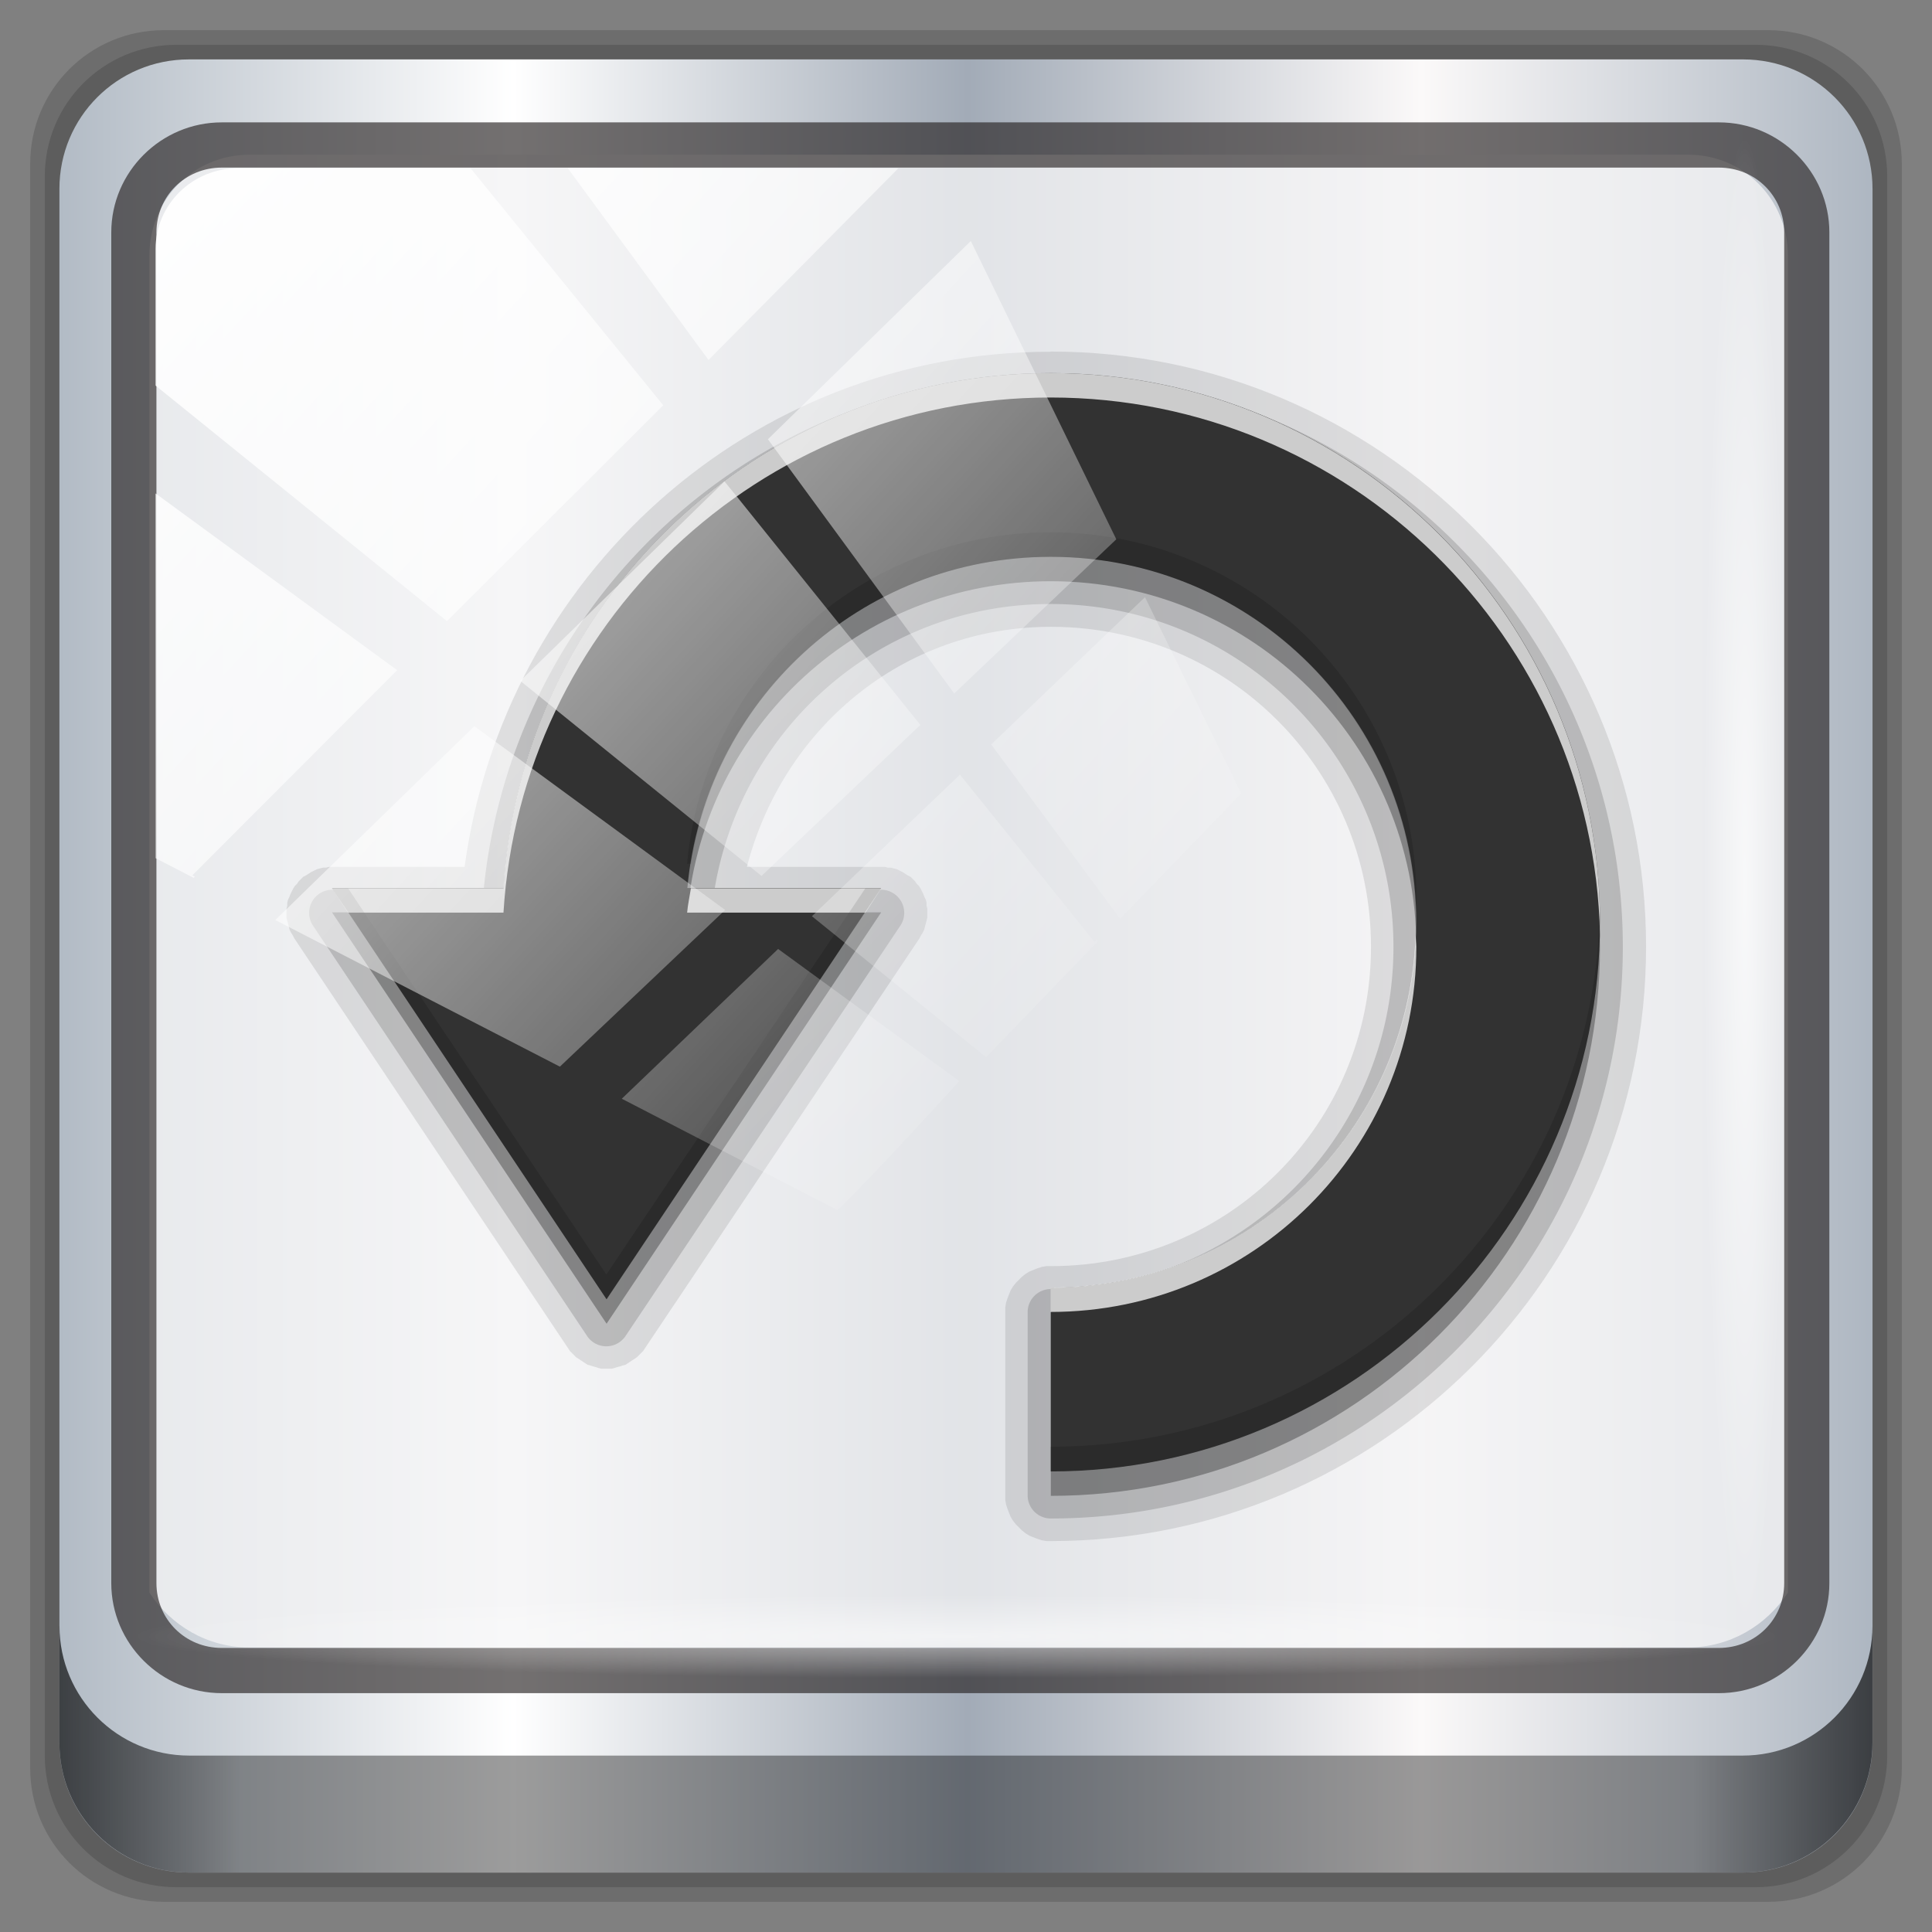 <?xml version="1.0" encoding="UTF-8" standalone="no"?>
<svg
   xmlns:dc="http://purl.org/dc/elements/1.1/"
   xmlns:cc="http://creativecommons.org/ns#"
   xmlns:rdf="http://www.w3.org/1999/02/22-rdf-syntax-ns#"
   xmlns:svg="http://www.w3.org/2000/svg"
   xmlns="http://www.w3.org/2000/svg"
   xmlns:xlink="http://www.w3.org/1999/xlink"
   xmlns:sodipodi="http://sodipodi.sourceforge.net/DTD/sodipodi-0.dtd"
   xmlns:inkscape="http://www.inkscape.org/namespaces/inkscape"
   sodipodi:docname="emblem-recent.svg"
   inkscape:version="1.0beta2 (2b71d25d45, 2019-12-03)"
   id="svg1072"
   version="1.1"
   viewBox="0 0 32 32"
   height="32"
   width="32">
  <rect x="0" y="0" width="32" height="32" fill="#808080" stroke="none"/>
  <defs
     id="defs1066">
    <linearGradient
       y2="47"
       x2="90"
       y1="47"
       x1="6"
       gradientTransform="matrix(0.358,0,0,0.358,-1.512,-0.888)"
       gradientUnits="userSpaceOnUse"
       id="linearGradient4071"
       xlink:href="#linearGradient6139-0"
       inkscape:collect="always" />
    <linearGradient
       id="linearGradient6139-0">
      <stop
         style="stop-color:#b2bbc5;stop-opacity:1"
         offset="0"
         id="stop6141-2" />
      <stop
         id="stop6151-0"
         offset="0.25"
         style="stop-color:#ffffff;stop-opacity:1;" />
      <stop
         id="stop6147-1"
         offset="0.5"
         style="stop-color:#a2abb7;stop-opacity:1" />
      <stop
         style="stop-color:#fbf9f9;stop-opacity:1;"
         offset="0.75"
         id="stop6149-4" />
      <stop
         style="stop-color:#adb6c1;stop-opacity:1"
         offset="1"
         id="stop6143-4" />
    </linearGradient>
    <linearGradient
       gradientUnits="userSpaceOnUse"
       y2="88.172"
       x2="94.5"
       y1="88.172"
       x1="1.5"
       id="linearGradient4129"
       xlink:href="#linearGradient3832-0-6-1-1"
       inkscape:collect="always"
       gradientTransform="matrix(0.323,0,0,0.323,0.149,0.415)" />
    <linearGradient
       id="linearGradient3832-0-6-1-1">
      <stop
         id="stop3834-6-3-7-1"
         offset="0"
         style="stop-color:#000000;stop-opacity:1;" />
      <stop
         style="stop-color:#000000;stop-opacity:0.588;"
         offset="0.1"
         id="stop3872-2-4" />
      <stop
         id="stop3844-6-2-7-6"
         offset="0.9"
         style="stop-color:#000000;stop-opacity:0.588;" />
      <stop
         id="stop3836-5-0-2-9"
         offset="1"
         style="stop-color:#000000;stop-opacity:1;" />
    </linearGradient>
    <radialGradient
       r="43.199"
       fy="44.893"
       fx="13.948"
       cy="44.893"
       cx="13.948"
       gradientTransform="matrix(0.315,0,0,0.016,11.095,26.302)"
       gradientUnits="userSpaceOnUse"
       id="radialGradient7462"
       xlink:href="#linearGradient3737"
       inkscape:collect="always" />
    <linearGradient
       id="linearGradient3737">
      <stop
         id="stop3739"
         style="stop-color:#ffffff;stop-opacity:1"
         offset="0" />
      <stop
         id="stop3741"
         style="stop-color:#ffffff;stop-opacity:0"
         offset="1" />
    </linearGradient>
    <radialGradient
       r="43.199"
       fy="44.893"
       fx="13.948"
       cy="44.893"
       cx="13.948"
       gradientTransform="matrix(0.287,0,0,0.016,10.601,-29.266)"
       gradientUnits="userSpaceOnUse"
       id="radialGradient7464"
       xlink:href="#linearGradient3737"
       inkscape:collect="always" />
    <linearGradient
       y2="14.514"
       x2="50.528"
       y1="-28.642"
       x1="2.771"
       gradientUnits="userSpaceOnUse"
       id="linearGradient4767"
       xlink:href="#linearGradient3737"
       inkscape:collect="always" />
    <clipPath
       clipPathUnits="userSpaceOnUse"
       id="clipPath4156-4-1">
      <path
         style="opacity:0.6;fill:#ffffff;fill-opacity:1;stroke:none"
         d="m 27.046,-55.695 -14.214,13.321 h 0.061 l 15.653,21.771 10.231,-10.546 C 38.562,-32.302 27.468,-54.819 27.046,-55.695 Z M 9.647,-39.383 -5.241,-25.321 15.988,-7.806 26.372,-18.383 Z m 31.491,12.951 -9.741,9.714 8.945,12.458 7.781,-7.555 z m -49.84,4.379 -13.754,12.982 26.283,13.846 0.061,-0.062 -0.123,-0.062 L 13.599,-5.401 -8.702,-22.053 Z m 38.015,7.401 -9.803,9.775 11.579,9.559 7.628,-7.401 -8.669,-11.009 z m 20.187,5.674 -7.383,7.216 6.188,8.542 5.82,-6.137 z m -32.195,6.322 -9.557,9.498 13.662,7.185 7.934,-7.678 z m 23.312,2.374 -7.107,6.938 8.363,6.907 5.361,-5.674 -0.061,-0.092 -0.092,0.123 -6.464,-8.203 z m -8.73,8.542 -7.505,7.339 10.354,5.458 c 1.397,-1.321 5.675,-6.123 5.851,-6.322 z"
         id="path4158-0-8"
         inkscape:connector-curvature="0" />
    </clipPath>
  </defs>
  <sodipodi:namedview
     inkscape:document-rotation="0"
     inkscape:window-maximized="1"
     inkscape:window-y="21"
     inkscape:window-x="0"
     inkscape:window-height="1027"
     inkscape:window-width="1920"
     inkscape:lockguides="true"
     units="px"
     inkscape:showpageshadow="false"
     showgrid="false"
     inkscape:current-layer="g2574"
     inkscape:document-units="px"
     inkscape:cy="48"
     inkscape:cx="48"
     inkscape:zoom="3.5786758"
     inkscape:pageshadow="2"
     inkscape:pageopacity="0.0"
     borderopacity="1.0"
     bordercolor="#666666"
     pagecolor="#ffffff"
     id="base">
    <sodipodi:guide
       inkscape:locked="true"
       id="guide1621"
       orientation="0,96"
       position="0,0" />
    <sodipodi:guide
       inkscape:locked="true"
       id="guide1623"
       orientation="-96,0"
       position="96,0" />
    <sodipodi:guide
       inkscape:locked="true"
       id="guide1625"
       orientation="0,-96"
       position="96,96" />
    <sodipodi:guide
       inkscape:locked="true"
       id="guide1627"
       orientation="96,0"
       position="0,96" />
  </sodipodi:namedview>
  <g
     transform="translate(0,-1026.52)"
     id="layer1"
     inkscape:groupmode="layer"
     inkscape:label="Livello 1">
    <g
       transform="translate(0,-2.6e-5)"
       inkscape:label="Livello 1"
       id="layer1-9">
      <g
         transform="translate(-0.149,1026.105)"
         style="display:inline"
         id="g2574">
        <g
           transform="translate(0.5,0.5)"
           id="g64">
          <path
             style="display:inline;opacity:0.15;fill:#000000;fill-opacity:1;fill-rule:nonzero;stroke:none;stroke-width:0.323"
             d="M 28.935,0.415 H 2.363 c -1.227,0 -2.214,0.988 -2.214,2.214 V 29.201 c 0,1.227 0.988,2.214 2.214,2.214 H 28.935 c 1.227,0 2.214,-0.988 2.214,-2.214 V 2.629 c 0,-1.227 -0.988,-2.214 -2.214,-2.214 z"
             id="path3288"
             inkscape:connector-curvature="0" />
          <path
             inkscape:connector-curvature="0"
             id="path4085"
             d="M 28.727,0.657 H 2.571 c -1.208,0 -2.18,0.972 -2.18,2.18 v 26.156 c 0,1.208 0.972,2.18 2.18,2.18 H 28.727 c 1.208,0 2.18,-0.972 2.18,-2.18 V 2.837 c 0,-1.208 -0.972,-2.18 -2.18,-2.18 z"
             style="display:inline;opacity:0.15;fill:#000000;fill-opacity:1;fill-rule:nonzero;stroke:none;stroke-width:0.323" />
          <path
             style="display:inline;fill:url(#linearGradient4071);fill-opacity:1;fill-rule:nonzero;stroke:none;stroke-width:0.323"
             d="M 28.519,0.899 H 2.778 c -1.188,0 -2.145,0.957 -2.145,2.145 V 28.786 c 0,1.188 0.957,2.145 2.145,2.145 H 28.519 c 1.188,0 2.145,-0.957 2.145,-2.145 V 3.044 c 0,-1.188 -0.957,-2.145 -2.145,-2.145 z"
             id="rect4251-1"
             inkscape:connector-curvature="0" />
          <path
             style="display:inline;opacity:0.779;fill:#f3f4f5;fill-opacity:1;fill-rule:nonzero;stroke:none;stroke-width:0.332"
             d="m 3.779,2.478 c -0.922,0 -1.655,0.739 -1.655,1.67 v 6.919 2.338 12.889 c 0.354,0.544 0.959,0.908 1.655,0.908 h 1.324 21.18 1.324 c 0.696,0 1.3,-0.364 1.655,-0.908 V 13.404 11.067 4.147 c 0,-0.931 -0.732,-1.67 -1.655,-1.67 z"
             id="path3400-6"
             inkscape:connector-curvature="0"
             sodipodi:nodetypes="sscccsccscccsss" />
          <path
             inkscape:connector-curvature="0"
             id="path4989"
             d="m 3.322,1.942 c -1.006,0 -1.83,0.82 -1.83,1.823 V 26.136 c 0,1.003 0.824,1.823 1.83,1.823 H 28.119 c 1.006,0 1.83,-0.82 1.83,-1.823 V 3.765 c 0,-1.003 -0.824,-1.823 -1.83,-1.823 z m 0,0.749 H 28.119 c 0.61,0 1.082,0.478 1.082,1.074 V 26.136 c 0,0.596 -0.473,1.074 -1.082,1.074 H 3.322 c -0.61,0 -1.082,-0.478 -1.082,-1.074 V 3.765 c 0,-0.596 0.473,-1.074 1.082,-1.074 z"
             style="color:#000000;font-style:normal;font-variant:normal;font-weight:normal;font-stretch:normal;font-size:medium;line-height:normal;font-family:Sans;-inkscape-font-specification:Sans;text-indent:0;text-align:start;text-decoration:none;text-decoration-line:none;letter-spacing:normal;word-spacing:normal;text-transform:none;writing-mode:lr-tb;direction:ltr;baseline-shift:baseline;text-anchor:start;display:inline;overflow:visible;visibility:visible;fill:#241f1f;fill-opacity:0.633;stroke:none;stroke-width:0.767;marker:none;enable-background:accumulate" />
          <path
             inkscape:connector-curvature="0"
             style="display:inline;opacity:0.658;fill:url(#linearGradient4129);fill-opacity:1;fill-rule:nonzero;stroke:none;stroke-width:0.323"
             d="m 0.633,26.844 v 1.938 c 0,1.188 0.961,2.149 2.149,2.149 h 25.732 c 1.188,0 2.149,-0.961 2.149,-2.149 v -1.938 c 0,1.188 -0.961,2.149 -2.149,2.149 H 2.783 c -1.188,0 -2.149,-0.961 -2.149,-2.149 z"
             id="path4118" />
          <rect
             style="opacity:0.55;fill:url(#radialGradient7462);fill-opacity:1;stroke:none;stroke-width:0.323"
             id="rect4131"
             width="27.206"
             height="1.372"
             x="1.885"
             y="26.329"
             rx="0"
             ry="1.372" />
          <rect
             ry="1.372"
             rx="0"
             y="-29.239"
             x="2.21"
             height="1.372"
             width="24.784"
             id="rect4141"
             style="opacity:0.669;fill:url(#radialGradient7464);fill-opacity:1;stroke:none;stroke-width:0.323"
             transform="rotate(90)" />
          <path
             d="m 17.05,5.741 c -4.98,-1.3e-6 -9.053,3.727 -9.706,8.532 h -2.196 c -7.13e-5,10e-7 -0.05,-6e-6 -0.05,0 -7.07e-5,6e-6 -0.05,0.013 -0.05,0.013 -7.04e-5,10e-6 -0.05,-1.5e-5 -0.05,0 -6.94e-5,1.5e-5 -0.05,0.013 -0.05,0.013 -6.81e-5,1.9e-5 -0.05,0.013 -0.05,0.013 -6.72e-5,2.4e-5 -0.05,0.025 -0.05,0.025 -6.49e-5,2.9e-5 -0.05,0.025 -0.05,0.025 -6.3e-5,3.3e-5 -0.038,0.025 -0.038,0.025 -6.07e-5,3.6e-5 -0.038,0.025 -0.038,0.025 -5.85e-5,4.1e-5 -0.05,0.025 -0.05,0.025 -5.55e-5,4.5e-5 -0.038,0.038 -0.038,0.038 -5.2e-5,4.8e-5 -0.038,0.038 -0.038,0.038 -4.88e-5,5.1e-5 -0.025,0.038 -0.025,0.038 -4.52e-5,5.5e-5 -0.038,0.038 -0.038,0.038 -4.17e-5,5.8e-5 -0.025,0.038 -0.025,0.038 -3.75e-5,6e-5 -0.025,0.05 -0.025,0.05 -3.36e-5,6.3e-5 -0.025,0.05 -0.025,0.05 -2.91e-5,6.5e-5 -0.013,0.038 -0.013,0.038 -2.45e-5,6.6e-5 -0.025,0.05 -0.025,0.05 -2.03e-5,6.8e-5 -0.013,0.05 -0.013,0.05 -1.58e-5,7e-5 1.06e-5,0.05 0,0.05 -1.1e-5,7e-5 -0.013,0.05 -0.013,0.05 -6.2e-6,7.1e-5 1.6e-6,0.05 0,0.05 -1.6e-6,7.1e-5 -3.3e-6,0.05 0,0.05 3.2e-6,7.1e-5 -8.1e-6,0.05 0,0.05 8e-6,7.1e-5 0.013,0.05 0.013,0.05 1.29e-5,7e-5 0.013,0.05 0.013,0.05 1.74e-5,6.9e-5 0.013,0.05 0.013,0.05 2.2e-5,6.8e-5 0.013,0.05 0.013,0.05 2.65e-5,6.6e-5 0.025,0.05 0.025,0.05 3.07e-5,6.4e-5 0.025,0.038 0.025,0.038 3.49e-5,6.2e-5 0.025,0.05 0.025,0.05 l 4.544,6.803 c 3.64e-5,5.2e-5 0.025,0.038 0.025,0.038 3.98e-5,5.1e-5 0.038,0.038 0.038,0.038 4.26e-5,4.8e-5 0.025,0.025 0.025,0.025 4.52e-5,4.6e-5 0.038,0.038 0.038,0.038 4.78e-5,4.3e-5 0.038,0.025 0.038,0.025 5.04e-5,4e-5 0.038,0.025 0.038,0.025 5.3e-5,3.7e-5 0.038,0.025 0.038,0.025 5.53e-5,3.4e-5 0.038,0.025 0.038,0.025 5.68e-5,3e-5 0.038,0.025 0.038,0.025 5.84e-5,2.6e-5 0.05,0.013 0.05,0.013 6.01e-5,2.3e-5 0.038,0.013 0.038,0.013 6.13e-5,1.9e-5 0.05,0.013 0.05,0.013 6.26e-5,1.6e-5 0.038,0.013 0.038,0.013 6.36e-5,1.2e-5 0.05,0.013 0.05,0.013 6.4e-5,8e-6 0.038,-4e-6 0.038,0 6.42e-5,4e-6 0.05,0 0.05,0 6.43e-5,0 0.05,4e-6 0.05,0 6.43e-5,-4e-6 0.038,8e-6 0.038,0 6.39e-5,-8e-6 0.05,-0.013 0.05,-0.013 6.33e-5,-1.2e-5 0.038,-0.013 0.038,-0.013 6.27e-5,-1.5e-5 0.05,-0.013 0.05,-0.013 6.14e-5,-1.9e-5 0.038,-0.013 0.038,-0.013 6.03e-5,-2.3e-5 0.05,-0.013 0.05,-0.013 5.9e-5,-2.7e-5 0.038,-0.025 0.038,-0.025 5.7e-5,-3.1e-5 0.038,-0.025 0.038,-0.025 5.5e-5,-3.3e-5 0.038,-0.025 0.038,-0.025 5.3e-5,-3.7e-5 0.038,-0.025 0.038,-0.025 5.1e-5,-3.9e-5 0.038,-0.025 0.038,-0.025 4.9e-5,-4.3e-5 0.038,-0.038 0.038,-0.038 4.6e-5,-4.5e-5 0.025,-0.025 0.025,-0.025 4.2e-5,-4.8e-5 0.038,-0.038 0.038,-0.038 3.9e-5,-5.1e-5 0.025,-0.038 0.025,-0.038 l 4.556,-6.803 c 3.9e-5,-5.9e-5 0.025,-0.05 0.025,-0.05 3.5e-5,-6.2e-5 0.025,-0.038 0.025,-0.038 3.1e-5,-6.5e-5 0.025,-0.05 0.025,-0.05 2.6e-5,-6.6e-5 0.013,-0.05 0.013,-0.05 2.2e-5,-6.7e-5 0.013,-0.05 0.013,-0.05 1.8e-5,-6.9e-5 0.013,-0.05 0.013,-0.05 1.3e-5,-6.9e-5 0.013,-0.05 0.013,-0.05 8e-6,-7.1e-5 -3e-6,-0.05 0,-0.05 3e-6,-7.1e-5 2e-6,-0.05 0,-0.05 -2e-6,-7.1e-5 6e-6,-0.05 0,-0.05 -6e-6,-7.1e-5 -0.013,-0.05 -0.013,-0.05 -1.1e-5,-7e-5 1.6e-5,-0.05 0,-0.05 -1.6e-5,-6.9e-5 -0.013,-0.05 -0.013,-0.05 -2e-5,-6.9e-5 -0.025,-0.05 -0.025,-0.05 -2.5e-5,-6.6e-5 -0.013,-0.038 -0.013,-0.038 -2.9e-5,-6.5e-5 -0.025,-0.05 -0.025,-0.05 -3.4e-5,-6.3e-5 -0.025,-0.05 -0.025,-0.05 -3.7e-5,-6e-5 -0.025,-0.038 -0.025,-0.038 -4.2e-5,-5.8e-5 -0.038,-0.038 -0.038,-0.038 -4.5e-5,-5.4e-5 -0.025,-0.038 -0.025,-0.038 -4.9e-5,-5.2e-5 -0.038,-0.038 -0.038,-0.038 -5.2e-5,-4.9e-5 -0.038,-0.038 -0.038,-0.038 -5.5e-5,-4.4e-5 -0.05,-0.025 -0.05,-0.025 -5.8e-5,-4.1e-5 -0.038,-0.025 -0.038,-0.025 -6.1e-5,-3.7e-5 -0.038,-0.025 -0.038,-0.025 -6.3e-5,-3.3e-5 -0.05,-0.025 -0.05,-0.025 -6.6e-5,-2.9e-5 -0.05,-0.025 -0.05,-0.025 -6.7e-5,-2.4e-5 -0.05,-0.013 -0.05,-0.013 -6.9e-5,-2e-5 -0.05,-0.013 -0.05,-0.013 -6.9e-5,-1.5e-5 -0.05,1e-5 -0.05,0 -7e-5,-10e-6 -0.05,-0.013 -0.05,-0.013 -7.1e-5,-6e-6 -0.05,1e-6 -0.05,0 h -2.234 c 0.589,-2.276 2.565,-3.976 5.036,-3.976 2.936,1e-6 5.301,2.365 5.301,5.301 0,2.936 -2.363,5.288 -5.301,5.288 -1.03e-4,1e-6 -0.076,-1.1e-5 -0.076,0 -1.02e-4,1.1e-5 -0.076,0.013 -0.076,0.013 -1.01e-4,2.1e-5 -0.076,0.025 -0.076,0.025 -9.9e-5,3.1e-5 -0.063,0.025 -0.063,0.025 -9.5e-5,4e-5 -0.063,0.025 -0.063,0.025 -9e-5,4.9e-5 -0.063,0.038 -0.063,0.038 -8.5e-5,5.8e-5 -0.063,0.05 -0.063,0.05 -8e-5,6.5e-5 -0.05,0.05 -0.05,0.05 -7.3e-5,7.3e-5 -0.05,0.05 -0.05,0.05 -6.5e-5,8e-5 -0.05,0.063 -0.05,0.063 -5.8e-5,8.5e-5 -0.038,0.063 -0.038,0.063 -4.9e-5,9e-5 -0.025,0.063 -0.025,0.063 -4e-5,9.5e-5 -0.025,0.063 -0.025,0.063 -3.1e-5,9.8e-5 -0.025,0.076 -0.025,0.076 -2.1e-5,1.01e-4 -0.013,0.076 -0.013,0.076 -1.1e-5,1.02e-4 1e-6,0.076 0,0.076 v 3.042 c 1e-6,1.03e-4 -1.1e-5,0.076 0,0.076 1.1e-5,1.02e-4 0.013,0.076 0.013,0.076 2.1e-5,1.01e-4 0.025,0.076 0.025,0.076 3.1e-5,9.8e-5 0.025,0.063 0.025,0.063 4e-5,9.5e-5 0.025,0.063 0.025,0.063 4.9e-5,9e-5 0.038,0.063 0.038,0.063 5.7e-5,8.6e-5 0.05,0.063 0.05,0.063 6.5e-5,8e-5 0.05,0.05 0.05,0.05 7.2e-5,7.2e-5 0.05,0.05 0.05,0.05 8e-5,6.5e-5 0.063,0.05 0.063,0.05 8.6e-5,5.8e-5 0.063,0.038 0.063,0.038 9.1e-5,4.9e-5 0.063,0.025 0.063,0.025 9.5e-5,4e-5 0.063,0.025 0.063,0.025 9.8e-5,3.1e-5 0.076,0.025 0.076,0.025 10e-5,2.1e-5 0.076,0.013 0.076,0.013 1.02e-4,1.1e-5 0.076,-1e-6 0.076,0 5.433,0 9.857,-4.411 9.857,-9.845 2e-6,-5.434 -4.423,-9.857 -9.857,-9.857 z"
             id="path3894"
             style="display:inline;opacity:0.1;fill:#000000;fill-opacity:1;stroke:none;stroke-width:0.404"
             inkscape:connector-curvature="0" />
          <path
             d="M 17.05,6.12 C 12.143,6.12 8.137,9.869 7.66,14.652 H 5.148 A 0.383,0.383 0 0 0 4.832,15.245 l 4.544,6.803 a 0.383,0.383 0 0 0 0.631,0 l 4.556,-6.803 a 0.383,0.383 0 0 0 -0.316,-0.593 h -2.764 c 0.446,-2.688 2.745,-4.733 5.566,-4.733 3.141,1e-6 5.68,2.539 5.68,5.68 0,3.141 -2.538,5.667 -5.68,5.667 a 0.383,0.383 0 0 0 -0.379,0.379 v 3.042 a 0.383,0.383 0 0 0 0.379,0.379 c 5.228,0 9.479,-4.238 9.479,-9.466 1e-6,-5.228 -4.25,-9.479 -9.479,-9.479 z"
             id="path3890"
             style="display:inline;opacity:0.15;fill:#000000;fill-opacity:1;stroke:none;stroke-width:0.404"
             inkscape:connector-curvature="0" />
          <path
             d="m 5.148,15.027 4.548,6.813 4.548,-6.813 h -3.21 c 0.28,-3.086 2.859,-5.485 6.02,-5.485 3.347,1e-6 6.053,2.706 6.053,6.053 0,3.347 -2.706,6.053 -6.053,6.053 v 3.043 c 5.021,0 9.096,-4.075 9.096,-9.096 1e-6,-5.021 -4.075,-9.096 -9.096,-9.096 -4.831,-1.3e-6 -8.769,3.771 -9.063,8.528 z"
             inkscape:connector-curvature="0"
             id="path3884"
             style="display:inline;opacity:0.3;fill:#000000;fill-opacity:1;stroke:none;stroke-width:0.404" />
          <path
             d="m 5.148,14.623 4.548,6.813 4.548,-6.813 h -3.21 c 0.28,-3.086 2.859,-5.485 6.02,-5.485 3.347,10e-7 6.053,2.706 6.053,6.053 0,3.347 -2.706,6.053 -6.053,6.053 v 3.043 c 5.021,0 9.096,-4.075 9.096,-9.096 1e-6,-5.021 -4.075,-9.096 -9.096,-9.096 -4.831,-1e-6 -8.769,3.771 -9.063,8.528 z"
             inkscape:connector-curvature="0"
             id="Symbol"
             style="display:inline;fill:#323232;fill-opacity:1;stroke:none;stroke-width:0.404" />
          <path
             d="M 17.05,6.095 C 12.219,6.095 8.281,9.87 7.988,14.627 H 5.148 l 0.265,0.404 h 2.575 c 0.293,-4.757 4.232,-8.532 9.062,-8.532 4.953,0 8.992,3.97 9.1,8.898 0.002,-0.067 0,-0.134 0,-0.202 1e-6,-5.021 -4.079,-9.1 -9.1,-9.1 z m -5.957,8.532 c -0.021,0.134 -0.051,0.267 -0.063,0.404 h 2.953 l 0.265,-0.404 z m 12.003,0.77 c -0.107,3.253 -2.766,5.844 -6.046,5.844 v 0.404 c 3.347,0 6.058,-2.698 6.058,-6.046 0,-0.068 -0.01,-0.134 -0.013,-0.202 z"
             inkscape:connector-curvature="0"
             id="path3866"
             style="display:inline;opacity:0.75;fill:#ffffff;fill-opacity:1;stroke:none;stroke-width:0.404" />
          <path
             d="m 17.05,8.732 c -3.16,0 -5.741,2.404 -6.02,5.49 h 0.063 c 0.459,-2.887 2.938,-5.086 5.957,-5.086 3.279,1.3e-6 5.938,2.604 6.046,5.856 0.002,-0.068 0.013,-0.134 0.013,-0.202 0,-3.347 -2.711,-6.058 -6.058,-6.058 z M 5.148,14.627 9.692,21.429 14.248,14.627 H 13.983 L 9.692,21.026 5.413,14.627 Z m 21.002,0.366 c -0.108,4.928 -4.147,8.885 -9.1,8.885 V 24.282 c 5.021,0 9.1,-4.066 9.1,-9.087 0,-0.068 0.002,-0.134 0,-0.202 z"
             inkscape:connector-curvature="0"
             id="path3875"
             style="display:inline;opacity:0.15;fill:#000000;fill-opacity:1;stroke:none;stroke-width:0.404" />
          <rect
             transform="matrix(0.345,0,0,0.338,1.536,12.841)"
             style="opacity:0.958;fill:url(#linearGradient4767);fill-opacity:1;stroke:none"
             id="rect4146"
             width="75.966"
             height="69.024"
             x="2"
             y="-30"
             rx="3.957"
             ry="3.957"
             clip-path="url(#clipPath4156-4-1)" />
        </g>
      </g>
    </g>
  </g>
</svg>
